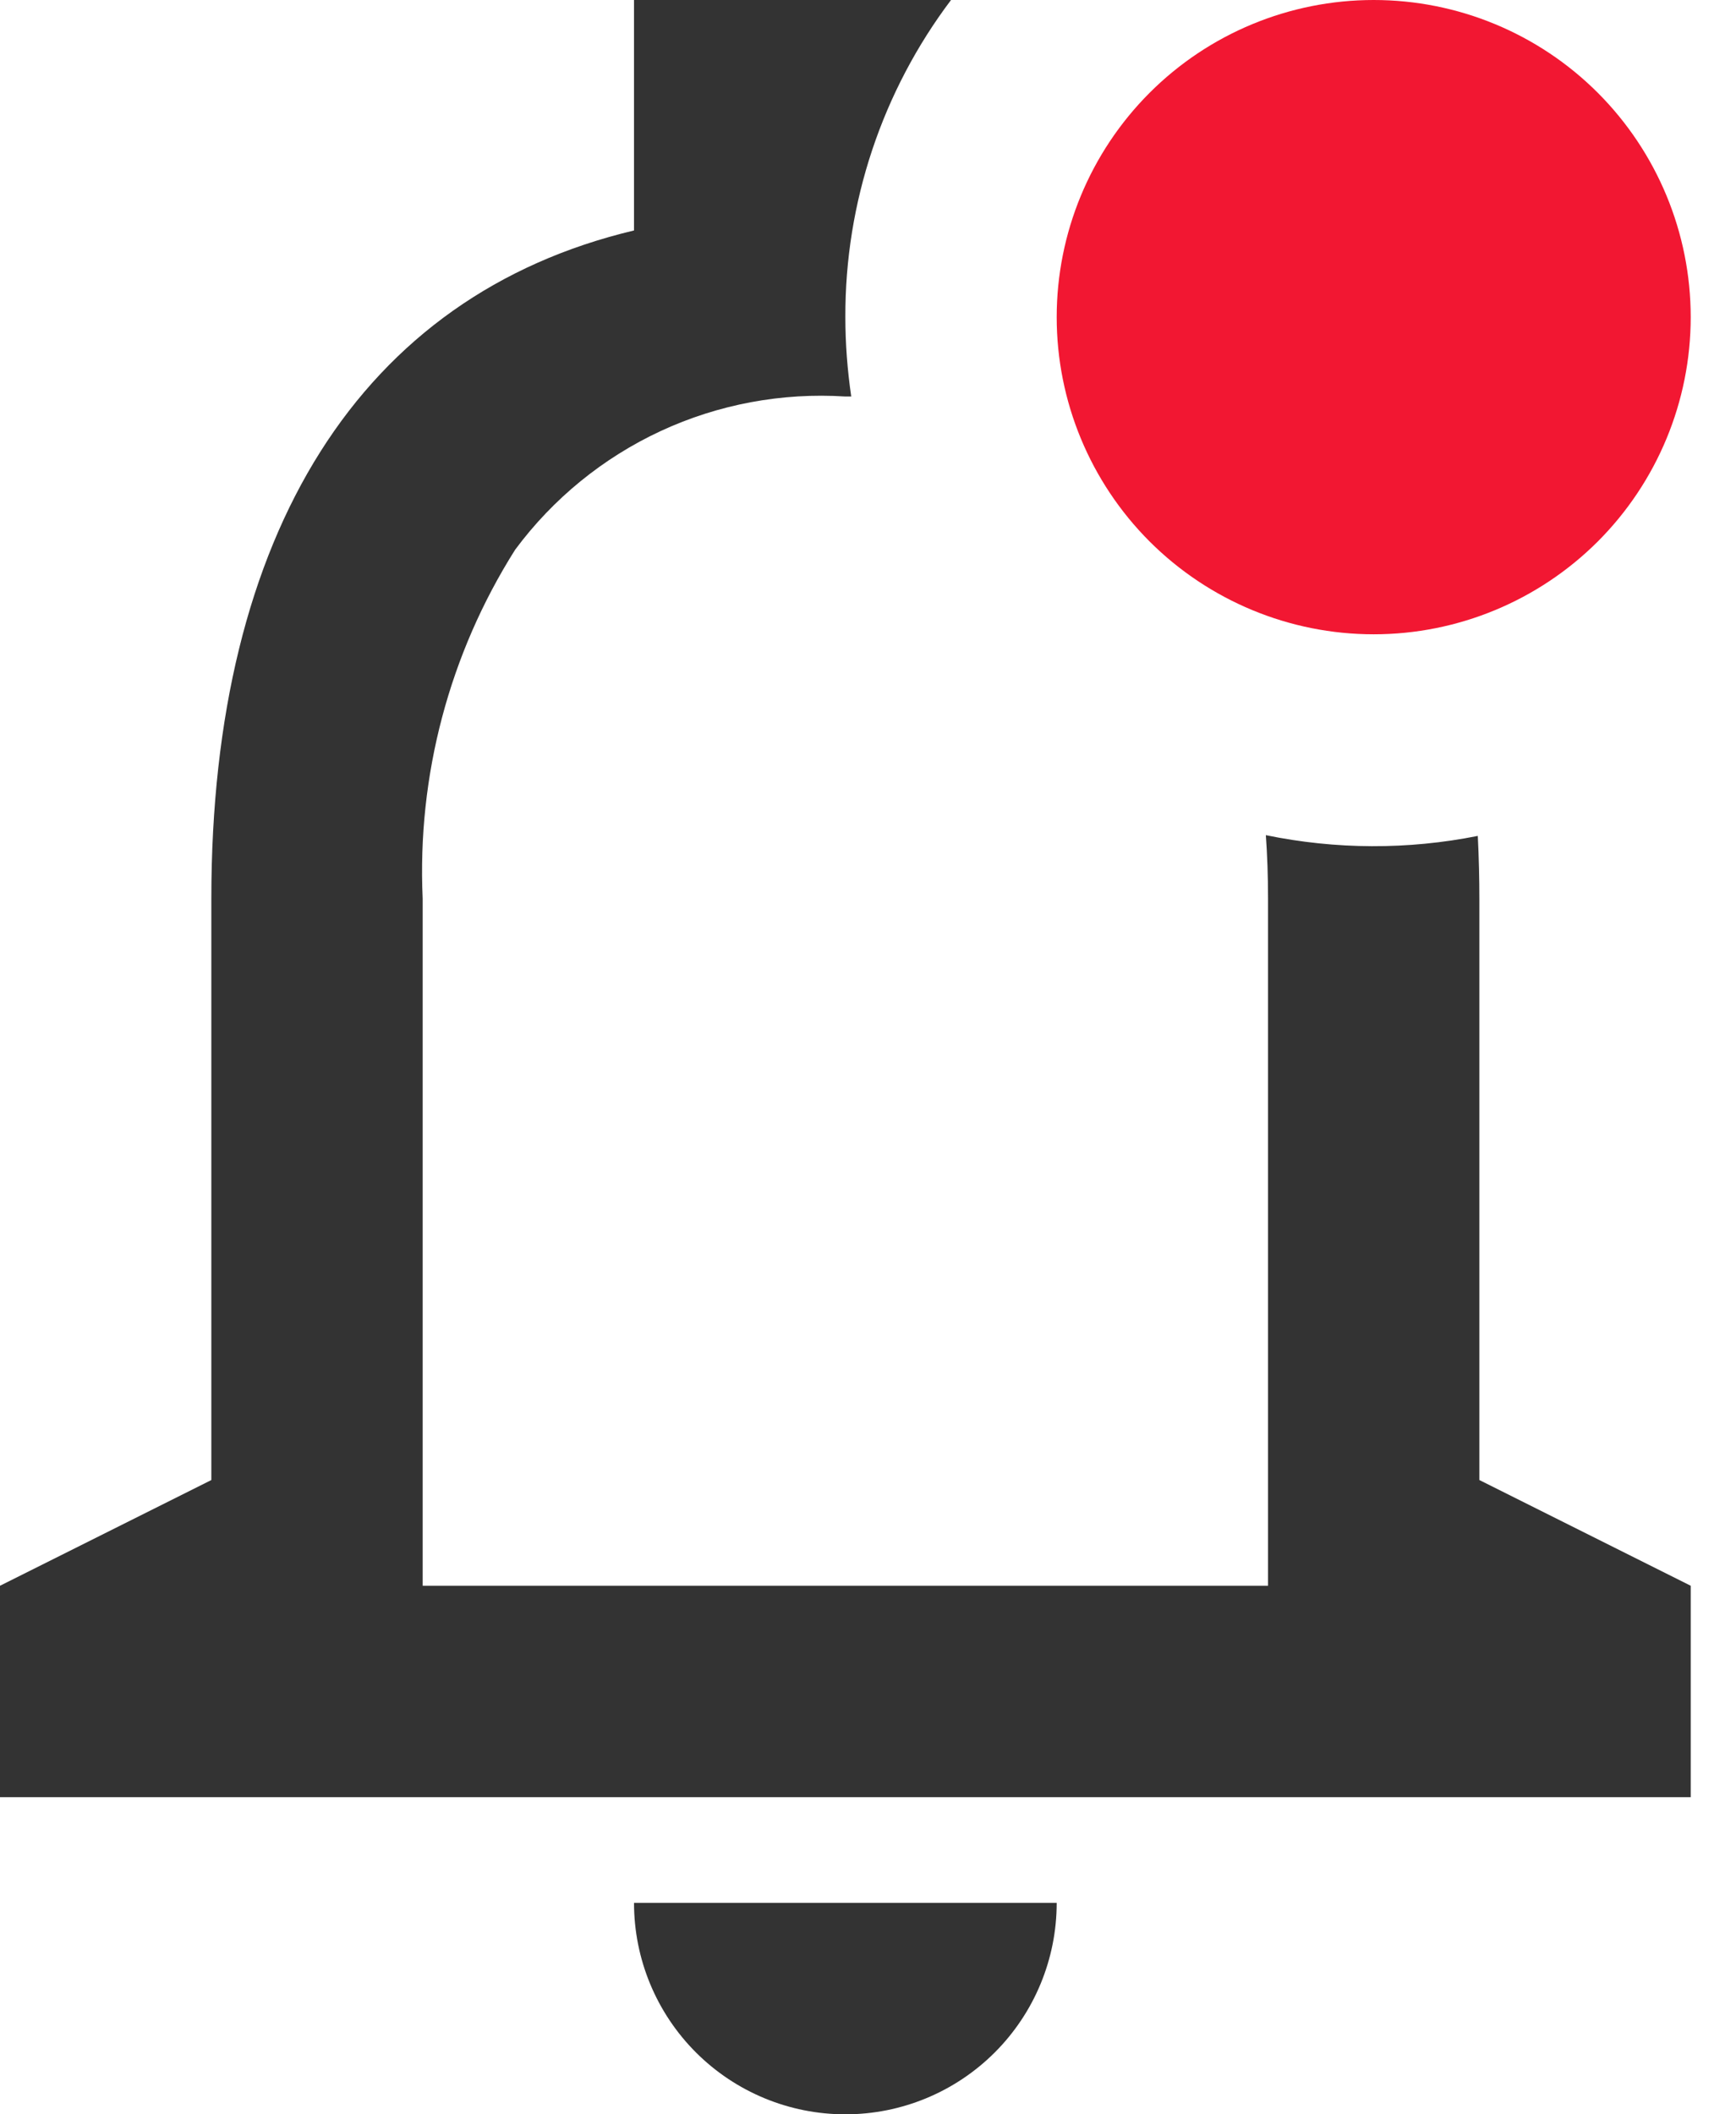<svg width="23" height="28" viewBox="0 0 23 28" fill="none" xmlns="http://www.w3.org/2000/svg">
<path d="M11.2 28C10.457 28 9.745 27.705 9.22 27.18C8.695 26.655 8.4 25.943 8.4 25.2H14C14 25.943 13.705 26.655 13.18 27.18C12.655 27.705 11.943 28 11.2 28ZM22.4 23.8H0V21L2.8 19.6V11.9C2.8 7.053 4.789 3.91 8.4 3.052V0H12.6C11.687 1.21 11.195 2.685 11.2 4.2C11.2 4.551 11.227 4.903 11.278 5.251H11.2C10.359 5.197 9.518 5.354 8.754 5.708C7.99 6.063 7.327 6.603 6.825 7.28C5.954 8.658 5.526 10.271 5.6 11.9V21H16.8V11.9C16.8 11.605 16.79 11.32 16.771 11.06C17.697 11.251 18.652 11.255 19.579 11.07C19.594 11.365 19.6 11.647 19.6 11.91V19.6L22.4 21V23.8Z" fill="#333333"/>
<path d="M18.2 8.4C17.086 8.4 16.018 7.957 15.23 7.17C14.443 6.382 14 5.314 14 4.2C14 3.086 14.443 2.018 15.23 1.23C16.018 0.442 17.086 0 18.2 0C19.314 0 20.382 0.442 21.17 1.23C21.957 2.018 22.4 3.086 22.4 4.2C22.4 5.314 21.957 6.382 21.17 7.17C20.382 7.957 19.314 8.4 18.2 8.4Z" fill="#F21732"/>
</svg>
